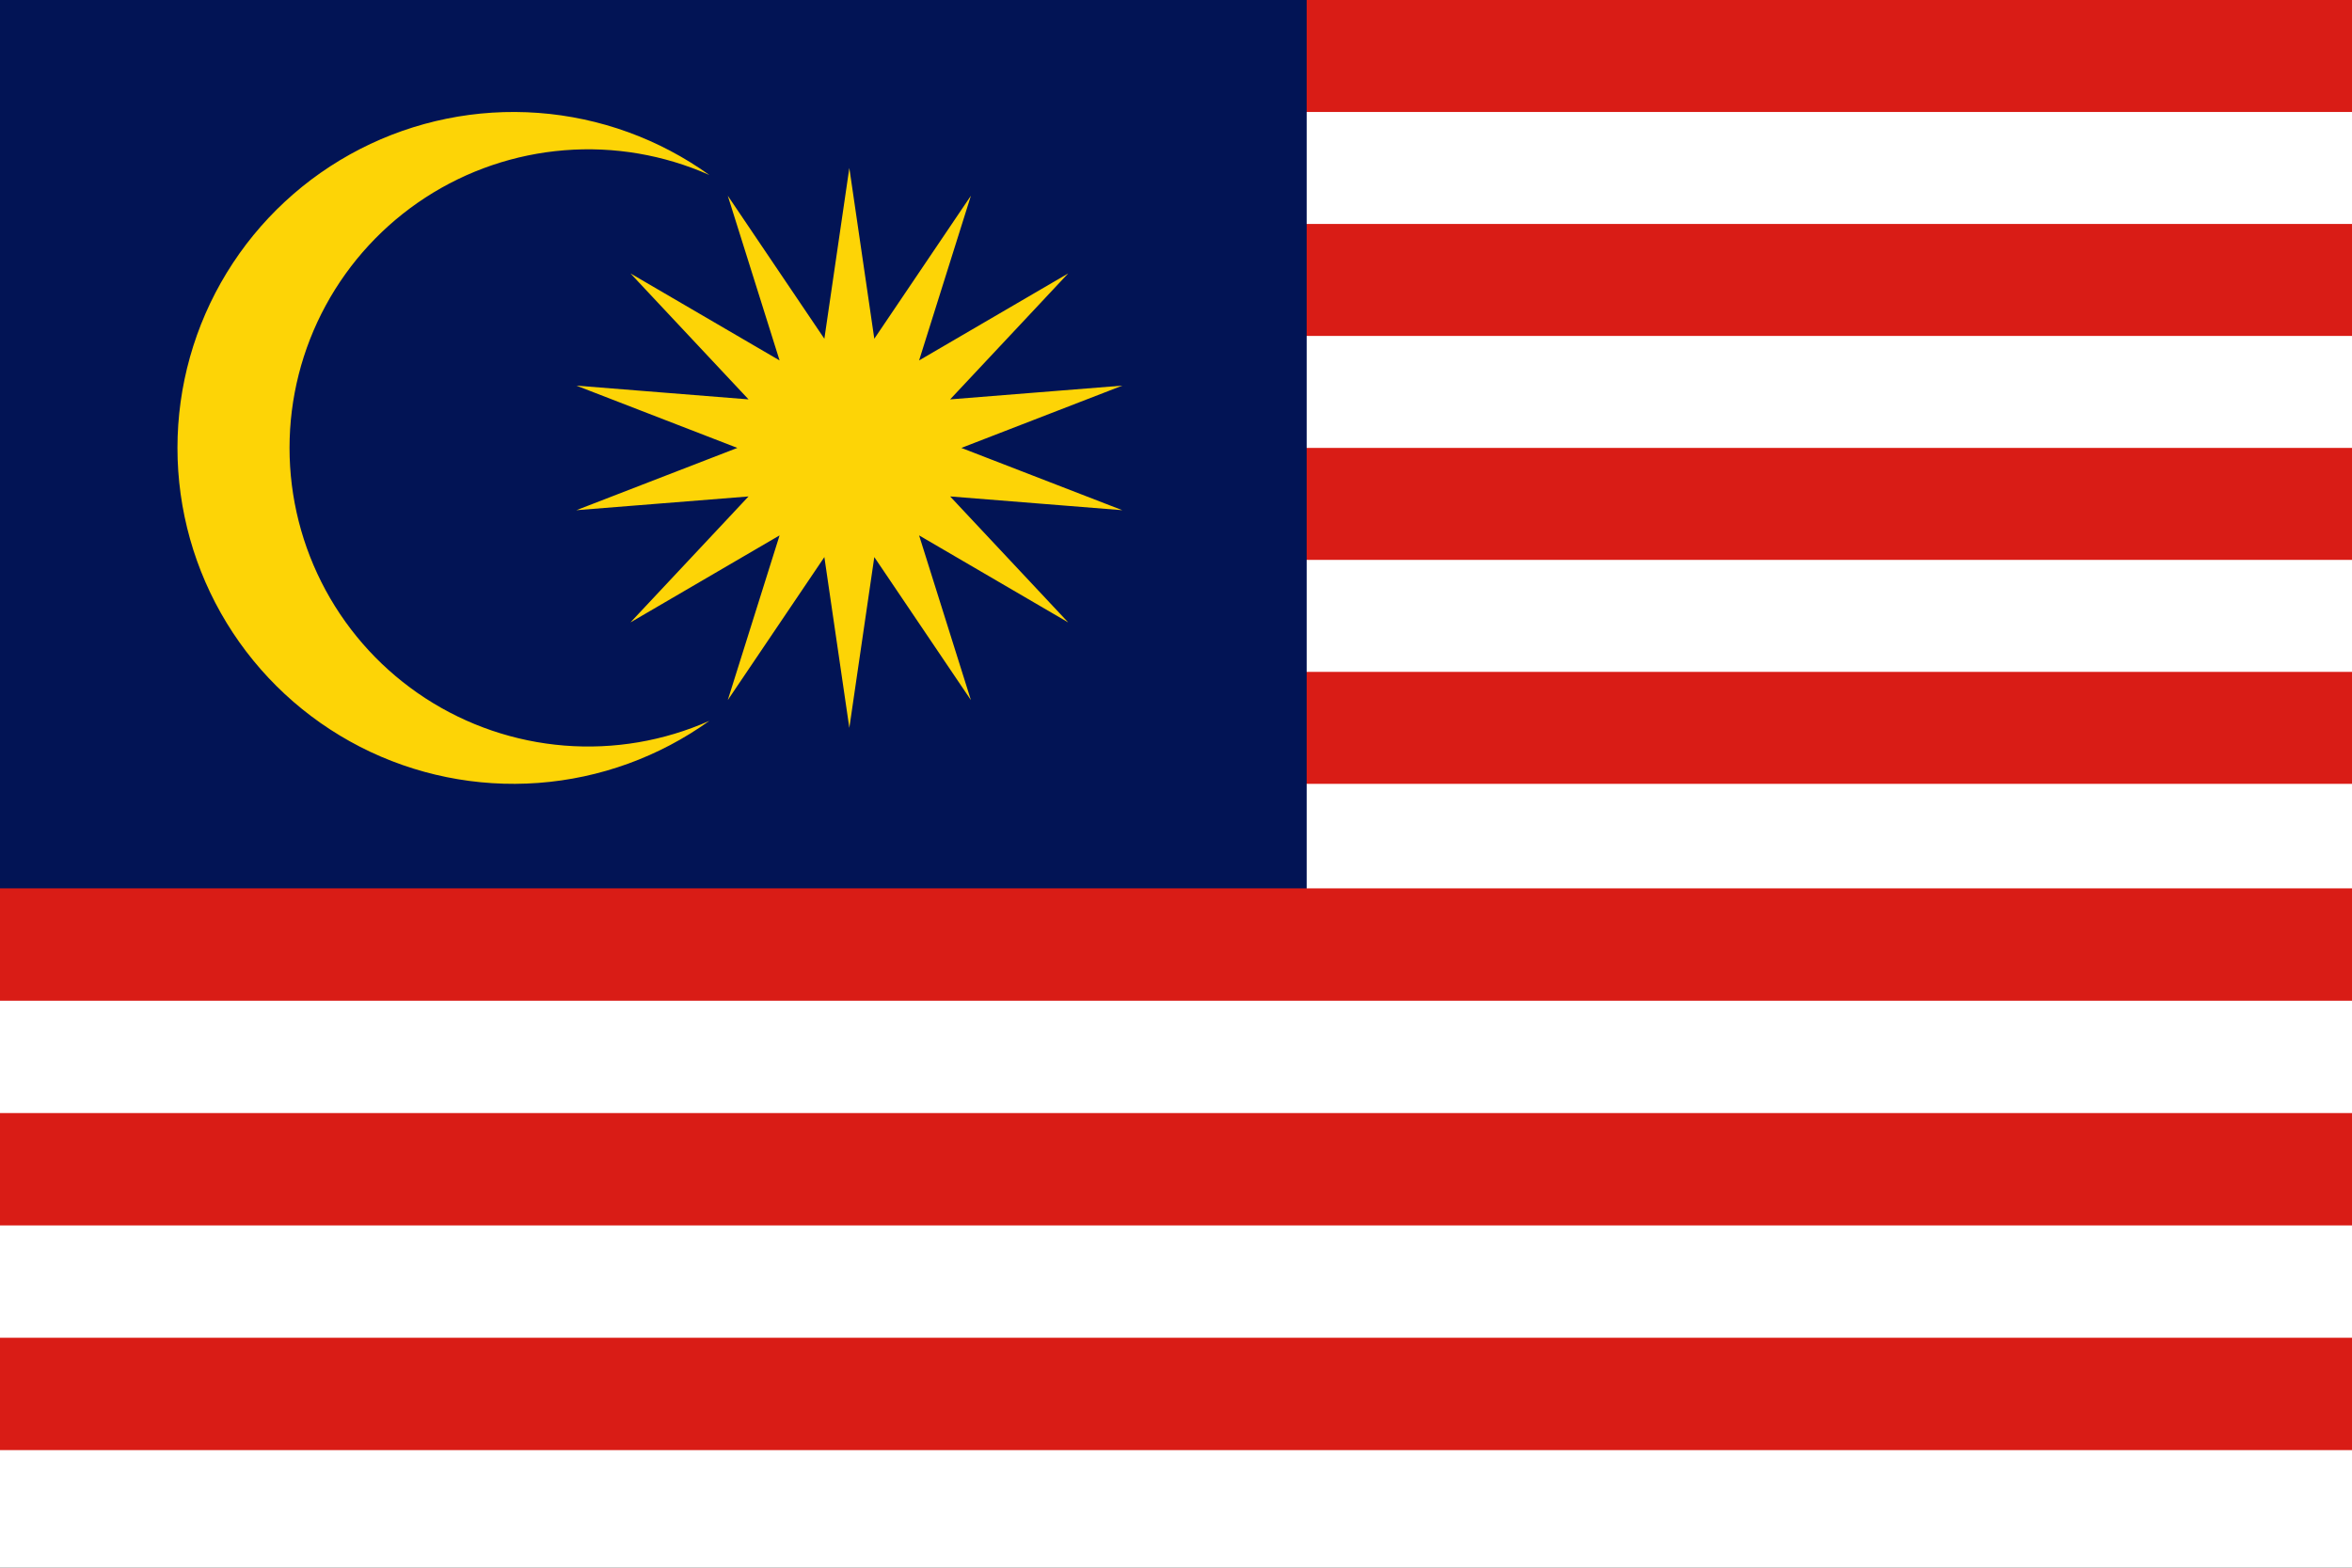 <svg width="180" height="120" viewBox="0 0 180 120" fill="none" xmlns="http://www.w3.org/2000/svg">
<rect x="0" y="0" width="180" height="120" fill="#333333" stroke="none"/>
<g clip-path="url(#clip0_909_225515)">
<path d="M0 0H180V120H0V0Z" fill="white"/>
<path fill-rule="evenodd" clip-rule="evenodd" d="M180 8.571H8V0H180V8.571ZM8 17.143H180V25.714H8V17.143ZM180 42.857H8V34.286H180V42.857ZM8 51.429H180V60H8V51.429Z" fill="#D91C16"/>
<path d="M0 0H100V72.857H0V0Z" fill="#021455"/>
<path fill-rule="evenodd" clip-rule="evenodd" d="M180 76.6H0V68H180V76.6ZM0 85.2H180V93.8H0V85.2ZM180 111H0V102.4H180V111Z" fill="#D91C16"/>
<path d="M65 12.857L66.911 25.929L74.304 14.982L70.339 27.589L81.75 20.929L72.714 30.571L85.893 29.518L73.572 34.286L85.893 39.054L72.714 38L81.75 47.643L70.339 40.982L74.304 53.589L66.911 42.643L65 55.714L63.089 42.643L55.697 53.589L59.661 40.982L48.25 47.643L57.286 38L44.107 39.054L56.429 34.286L44.107 29.518L57.286 30.571L48.25 20.929L59.661 27.589L55.697 14.982L63.089 25.929L65 12.857ZM54.286 13.393C50.806 11.849 46.995 11.198 43.2 11.501C39.405 11.803 35.746 13.049 32.554 15.124C29.363 17.2 26.74 20.039 24.925 23.386C23.109 26.732 22.158 30.479 22.158 34.286C22.158 38.093 23.109 41.84 24.925 45.186C26.74 48.532 29.363 51.372 32.554 53.447C35.746 55.523 39.405 56.768 43.2 57.071C46.995 57.373 50.806 56.723 54.286 55.179C50.443 57.936 45.915 59.58 41.198 59.929C36.482 60.279 31.761 59.322 27.553 57.163C23.346 55.003 19.815 51.725 17.35 47.689C14.885 43.653 13.581 39.015 13.581 34.286C13.581 29.556 14.885 24.919 17.35 20.883C19.815 16.847 23.346 13.569 27.553 11.409C31.761 9.249 36.482 8.292 41.198 8.642C45.915 8.992 50.443 10.636 54.286 13.393Z" fill="#FDD406"/>
</g>
<defs>
<clipPath id="clip0_909_225515">
<rect width="180" height="120" fill="white"/>
</clipPath>
</defs>
</svg>
